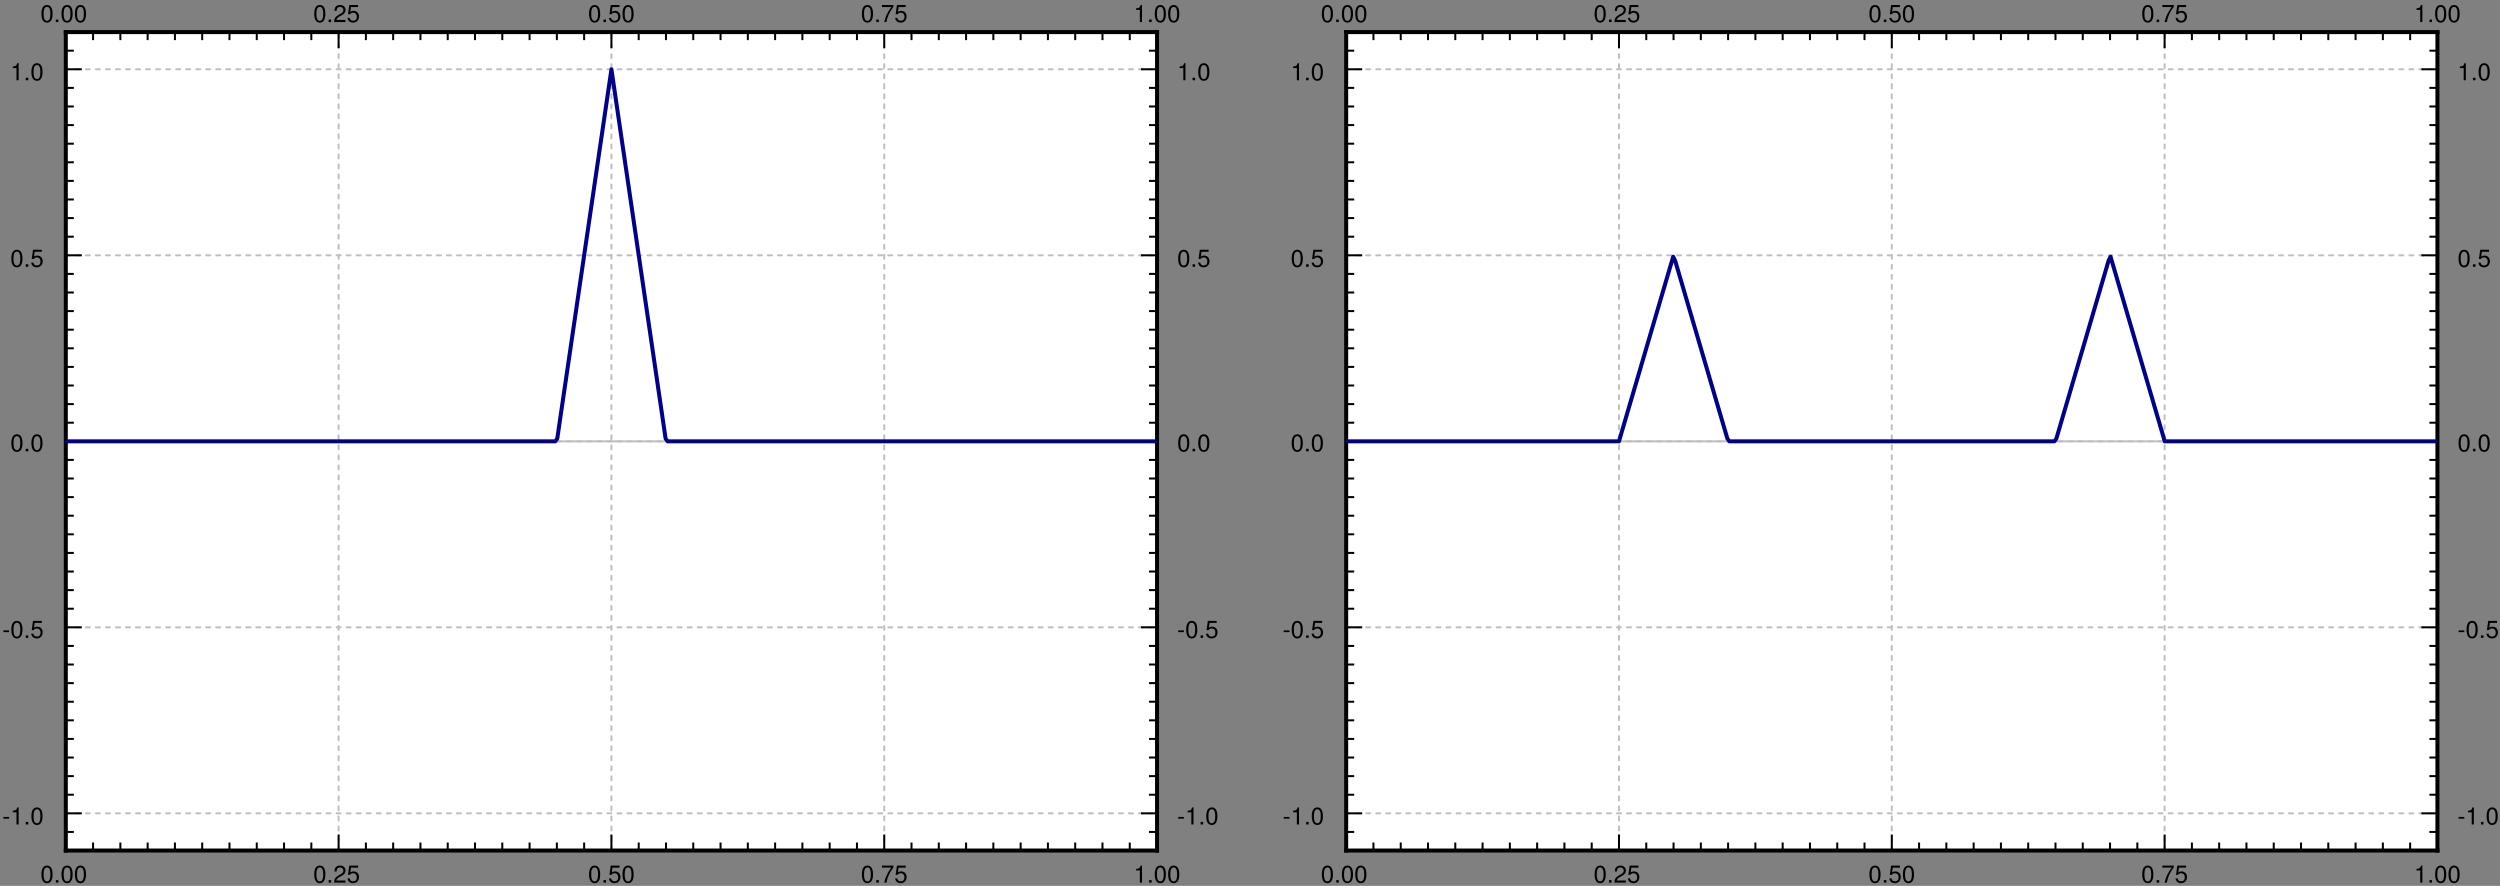 <svg xmlns="http://www.w3.org/2000/svg" xmlns:xlink="http://www.w3.org/1999/xlink" width="1038.564" height="367.999" viewBox="0 0 778.923 275.999"><rect x="0" y="0" width="778.923" height="275.999" fill="#808080" stroke="none"/><defs><clipPath id="a"><path d="M20.5 10h.5v255h-.5zm0 0"/></clipPath><clipPath id="b"><path d="M20.5 137h340v1h-340zm0 0"/></clipPath><clipPath id="c"><path d="M20.5 10h.5v255h-.5zm0 0"/></clipPath><clipPath id="d"><path d="M105 10h1v255h-1zm0 0"/></clipPath><clipPath id="e"><path d="M190 10h1v255h-1zm0 0"/></clipPath><clipPath id="f"><path d="M275 10h1v255h-1zm0 0"/></clipPath><clipPath id="g"><path d="M360 10h.5v255h-.5zm0 0"/></clipPath><clipPath id="h"><path d="M20.5 253h340v1h-340zm0 0"/></clipPath><clipPath id="i"><path d="M20.5 195h340v1h-340zm0 0"/></clipPath><clipPath id="j"><path d="M20.5 137h340v1h-340zm0 0"/></clipPath><clipPath id="k"><path d="M20.5 79h340v1h-340zm0 0"/></clipPath><clipPath id="l"><path d="M20.5 21h340v1h-340zm0 0"/></clipPath><clipPath id="m"><path d="M12 269h15v6.5H12zm0 0"/></clipPath><clipPath id="p"><path d="M97 269h15v6.5H97zm0 0"/></clipPath><clipPath id="s"><path d="M183 269h15v6.5h-15zm0 0"/></clipPath><clipPath id="t"><path d="M268 269h15v6.5h-15zm0 0"/></clipPath><clipPath id="v"><path d="M353 269h15v6.5h-15zm0 0"/></clipPath><clipPath id="y"><path d="M367 251h12.5v7H367zm0 0"/></clipPath><clipPath id="z"><path d="M367 193h12.5v6H367zm0 0"/></clipPath><clipPath id="A"><path d="M20.5 20h340v119h-340zm0 0"/></clipPath><clipPath id="B"><path d="M419.426 10H420v255h-.574zm0 0"/></clipPath><clipPath id="C"><path d="M419.426 137h340v1h-340zm0 0"/></clipPath><clipPath id="D"><path d="M419.426 10H420v255h-.574zm0 0"/></clipPath><clipPath id="E"><path d="M504 10h1v255h-1zm0 0"/></clipPath><clipPath id="F"><path d="M589 10h1v255h-1zm0 0"/></clipPath><clipPath id="G"><path d="M674 10h1v255h-1zm0 0"/></clipPath><clipPath id="H"><path d="M759 10h.426v255H759zm0 0"/></clipPath><clipPath id="I"><path d="M419.426 253h340v1h-340zm0 0"/></clipPath><clipPath id="J"><path d="M419.426 195h340v1h-340zm0 0"/></clipPath><clipPath id="K"><path d="M419.426 137h340v1h-340zm0 0"/></clipPath><clipPath id="L"><path d="M419.426 79h340v1h-340zm0 0"/></clipPath><clipPath id="M"><path d="M419.426 21h340v1h-340zm0 0"/></clipPath><clipPath id="N"><path d="M411 269h15v6.5h-15zm0 0"/></clipPath><clipPath id="O"><path d="M496 269h15v6.5h-15zm0 0"/></clipPath><clipPath id="P"><path d="M582 269h15v6.5h-15zm0 0"/></clipPath><clipPath id="Q"><path d="M667 269h15v6.5h-15zm0 0"/></clipPath><clipPath id="R"><path d="M752 269h15v6.5h-15zm0 0"/></clipPath><clipPath id="S"><path d="M399.426 251H413v7h-13.574zm0 0"/></clipPath><clipPath id="T"><path d="M399.426 193H413v6h-13.574zm0 0"/></clipPath><clipPath id="U"><path d="M766 251h12.426v7H766zm0 0"/></clipPath><clipPath id="V"><path d="M766 193h12.426v6H766zm0 0"/></clipPath><clipPath id="W"><path d="M419.426 79h340v60h-340zm0 0"/></clipPath><symbol overflow="visible" id="n"><path style="stroke:none" d="M2.063-5.313c-.5 0-.938.22-1.22.579C.5-4.266.329-3.563.329-2.578c0 1.797.594 2.75 1.734 2.75 1.126 0 1.735-.953 1.735-2.703 0-1.031-.156-1.719-.516-2.203-.281-.375-.719-.579-1.219-.579zm0 .579c.718 0 1.062.718 1.062 2.14 0 1.516-.344 2.219-1.078 2.219C1.344-.375 1-1.109 1-2.563c0-1.453.344-2.171 1.063-2.171zm0 0"/></symbol><symbol overflow="visible" id="o"><path style="stroke:none" d="M1.438-.781H.655V0h.781zm0 0"/></symbol><symbol overflow="visible" id="q"><path style="stroke:none" d="M3.797-.656H1c.063-.438.313-.703.953-1.094l.75-.406c.75-.406 1.125-.953 1.125-1.594 0-.453-.172-.86-.484-1.14-.328-.298-.719-.423-1.219-.423-.672 0-1.172.235-1.469.688-.187.281-.265.61-.281 1.156h.656c.032-.36.078-.578.157-.75.171-.328.515-.515.921-.515.594 0 1.047.421 1.047.984 0 .422-.25.781-.719 1.063l-.687.39C.64-1.672.312-1.172.25 0h3.547zm0 0"/></symbol><symbol overflow="visible" id="r"><path style="stroke:none" d="M3.563-5.313H.828L.422-2.421h.61c.312-.375.562-.5.984-.5.703 0 1.156.485 1.156 1.281 0 .766-.438 1.235-1.156 1.235-.579 0-.938-.297-1.094-.906H.266c.093.437.156.656.312.843.313.406.844.64 1.453.64 1.063 0 1.813-.78 1.813-1.905 0-1.047-.688-1.766-1.719-1.766-.375 0-.672.094-.984.313l.218-1.485h2.204zm0 0"/></symbol><symbol overflow="visible" id="u"><path style="stroke:none" d="M3.906-5.313H.344v.641h2.875C1.953-2.859 1.438-1.75 1.03 0h.703c.297-1.703.97-3.172 2.172-4.766zm0 0"/></symbol><symbol overflow="visible" id="w"><path style="stroke:none" d="M1.938-3.781V0h.671v-5.313h-.437c-.235.813-.39.922-1.406 1.047v.485zm0 0"/></symbol><symbol overflow="visible" id="x"><path style="stroke:none" d="M2.125-2.344H.344v.547h1.781zm0 0"/></symbol></defs><path style="stroke:none;fill-rule:nonzero;fill:#fff;fill-opacity:1" d="M20.5 265h340V10h-340zm0 0"/><g clip-path="url(#a)"><path style="fill:none;stroke-width:6.25;stroke-linecap:round;stroke-linejoin:miter;stroke:#bfbfbf;stroke-opacity:1;stroke-miterlimit:10" d="M200 104.99v2550" transform="matrix(.1 0 0 -.1 .5 275.499)"/></g><g clip-path="url(#b)"><path style="fill:none;stroke-width:6.25;stroke-linecap:round;stroke-linejoin:miter;stroke:#bfbfbf;stroke-opacity:1;stroke-miterlimit:10" d="M200 1379.99h3400" transform="matrix(.1 0 0 -.1 .5 275.499)"/></g><g clip-path="url(#c)"><path style="fill:none;stroke-width:6.25;stroke-linecap:round;stroke-linejoin:miter;stroke:#bfbfbf;stroke-opacity:1;stroke-dasharray:12.5,18.75;stroke-miterlimit:10" d="M200 104.99v2550" transform="matrix(.1 0 0 -.1 .5 275.499)"/></g><g clip-path="url(#d)"><path style="fill:none;stroke-width:6.25;stroke-linecap:round;stroke-linejoin:miter;stroke:#bfbfbf;stroke-opacity:1;stroke-dasharray:12.5,18.75;stroke-miterlimit:10" d="M1050 104.99v2550" transform="matrix(.1 0 0 -.1 .5 275.499)"/></g><g clip-path="url(#e)"><path style="fill:none;stroke-width:6.25;stroke-linecap:round;stroke-linejoin:miter;stroke:#bfbfbf;stroke-opacity:1;stroke-dasharray:12.5,18.75;stroke-miterlimit:10" d="M1900 104.99v2550" transform="matrix(.1 0 0 -.1 .5 275.499)"/></g><g clip-path="url(#f)"><path style="fill:none;stroke-width:6.25;stroke-linecap:round;stroke-linejoin:miter;stroke:#bfbfbf;stroke-opacity:1;stroke-dasharray:12.5,18.75;stroke-miterlimit:10" d="M2750 104.99v2550" transform="matrix(.1 0 0 -.1 .5 275.499)"/></g><g clip-path="url(#g)"><path style="fill:none;stroke-width:6.25;stroke-linecap:round;stroke-linejoin:miter;stroke:#bfbfbf;stroke-opacity:1;stroke-dasharray:12.5,18.75;stroke-miterlimit:10" d="M3600 104.99v2550" transform="matrix(.1 0 0 -.1 .5 275.499)"/></g><g clip-path="url(#h)"><path style="fill:none;stroke-width:6.25;stroke-linecap:round;stroke-linejoin:miter;stroke:#bfbfbf;stroke-opacity:1;stroke-dasharray:12.5,18.75;stroke-miterlimit:10" d="M200 220.888h3400" transform="matrix(.1 0 0 -.1 .5 275.499)"/></g><g clip-path="url(#i)"><path style="fill:none;stroke-width:6.25;stroke-linecap:round;stroke-linejoin:miter;stroke:#bfbfbf;stroke-opacity:1;stroke-dasharray:12.5,18.75;stroke-miterlimit:10" d="M200 800.459h3400" transform="matrix(.1 0 0 -.1 .5 275.499)"/></g><g clip-path="url(#j)"><path style="fill:none;stroke-width:6.25;stroke-linecap:round;stroke-linejoin:miter;stroke:#bfbfbf;stroke-opacity:1;stroke-dasharray:12.5,18.75;stroke-miterlimit:10" d="M200 1379.99h3400" transform="matrix(.1 0 0 -.1 .5 275.499)"/></g><g clip-path="url(#k)"><path style="fill:none;stroke-width:6.25;stroke-linecap:round;stroke-linejoin:miter;stroke:#bfbfbf;stroke-opacity:1;stroke-dasharray:12.5,18.75;stroke-miterlimit:10" d="M200 1959.521h3400" transform="matrix(.1 0 0 -.1 .5 275.499)"/></g><g clip-path="url(#l)"><path style="fill:none;stroke-width:6.25;stroke-linecap:round;stroke-linejoin:miter;stroke:#bfbfbf;stroke-opacity:1;stroke-dasharray:12.5,18.75;stroke-miterlimit:10" d="M200 2539.092h3400" transform="matrix(.1 0 0 -.1 .5 275.499)"/></g><path style="fill:none;stroke-width:12.5;stroke-linecap:square;stroke-linejoin:miter;stroke:#000;stroke-opacity:1;stroke-miterlimit:10" d="M200 104.99h3400" transform="matrix(.1 0 0 -.1 .5 275.499)"/><path style="fill:none;stroke-width:6.25;stroke-linecap:butt;stroke-linejoin:miter;stroke:#000;stroke-opacity:1;stroke-miterlimit:10" d="M200 104.99v50m85-50v25m85-25v25m85-25v25m85-25v25m85-25v25m85-25v25m85-25v25m85-25v25m85-25v25m85-25v50m85-50v25m85-25v25m85-25v25m85-25v25m85-25v25m85-25v25m85-25v25m85-25v25m85-25v25m85-25v50m85-50v25m85-25v25m85-25v25m85-25v25m85-25v25m85-25v25m85-25v25m85-25v25m85-25v25m85-25v50m85-50v25m85-25v25m85-25v25m85-25v25m85-25v25m85-25v25m85-25v25m85-25v25m85-25v25m85-25v50" transform="matrix(.1 0 0 -.1 .5 275.499)"/><g style="fill:#000;fill-opacity:1" clip-path="url(#m)"><use xlink:href="#n" x="12.578" y="274.999"/><use xlink:href="#o" x="16.748" y="274.999"/><use xlink:href="#n" x="18.833" y="274.999"/><use xlink:href="#n" x="23.003" y="274.999"/></g><g style="fill:#000;fill-opacity:1" clip-path="url(#p)"><use xlink:href="#n" x="97.578" y="274.999"/><use xlink:href="#o" x="101.748" y="274.999"/><use xlink:href="#q" x="103.833" y="274.999"/><use xlink:href="#r" x="108.003" y="274.999"/></g><g style="fill:#000;fill-opacity:1" clip-path="url(#s)"><use xlink:href="#n" x="183.203" y="274.999"/><use xlink:href="#o" x="187.373" y="274.999"/><use xlink:href="#r" x="189.458" y="274.999"/><use xlink:href="#n" x="193.628" y="274.999"/></g><g style="fill:#000;fill-opacity:1" clip-path="url(#t)"><use xlink:href="#n" x="268.203" y="274.999"/><use xlink:href="#o" x="272.373" y="274.999"/><use xlink:href="#u" x="274.458" y="274.999"/><use xlink:href="#r" x="278.628" y="274.999"/></g><g style="fill:#000;fill-opacity:1" clip-path="url(#v)"><use xlink:href="#w" x="353.203" y="274.999"/><use xlink:href="#o" x="357.373" y="274.999"/><use xlink:href="#n" x="359.458" y="274.999"/><use xlink:href="#n" x="363.628" y="274.999"/></g><path style="fill:none;stroke-width:12.5;stroke-linecap:square;stroke-linejoin:miter;stroke:#000;stroke-opacity:1;stroke-miterlimit:10" d="M200 2654.99h3400" transform="matrix(.1 0 0 -.1 .5 275.499)"/><path style="fill:none;stroke-width:6.25;stroke-linecap:butt;stroke-linejoin:miter;stroke:#000;stroke-opacity:1;stroke-miterlimit:10" d="M200 2654.99v-50m85 50v-25m85 25v-25m85 25v-25m85 25v-25m85 25v-25m85 25v-25m85 25v-25m85 25v-25m85 25v-25m85 25v-50m85 50v-25m85 25v-25m85 25v-25m85 25v-25m85 25v-25m85 25v-25m85 25v-25m85 25v-25m85 25v-25m85 25v-50m85 50v-25m85 25v-25m85 25v-25m85 25v-25m85 25v-25m85 25v-25m85 25v-25m85 25v-25m85 25v-25m85 25v-50m85 50v-25m85 25v-25m85 25v-25m85 25v-25m85 25v-25m85 25v-25m85 25v-25m85 25v-25m85 25v-25m85 25v-50" transform="matrix(.1 0 0 -.1 .5 275.499)"/><g style="fill:#000;fill-opacity:1"><use xlink:href="#n" x="12.578" y="6.874"/><use xlink:href="#o" x="16.748" y="6.874"/><use xlink:href="#n" x="18.833" y="6.874"/><use xlink:href="#n" x="23.003" y="6.874"/></g><g style="fill:#000;fill-opacity:1"><use xlink:href="#n" x="97.578" y="6.874"/><use xlink:href="#o" x="101.748" y="6.874"/><use xlink:href="#q" x="103.833" y="6.874"/><use xlink:href="#r" x="108.003" y="6.874"/></g><g style="fill:#000;fill-opacity:1"><use xlink:href="#n" x="183.203" y="6.874"/><use xlink:href="#o" x="187.373" y="6.874"/><use xlink:href="#r" x="189.458" y="6.874"/><use xlink:href="#n" x="193.628" y="6.874"/></g><g style="fill:#000;fill-opacity:1"><use xlink:href="#n" x="268.203" y="6.874"/><use xlink:href="#o" x="272.373" y="6.874"/><use xlink:href="#u" x="274.458" y="6.874"/><use xlink:href="#r" x="278.628" y="6.874"/></g><g style="fill:#000;fill-opacity:1"><use xlink:href="#w" x="353.203" y="6.874"/><use xlink:href="#o" x="357.373" y="6.874"/><use xlink:href="#n" x="359.458" y="6.874"/><use xlink:href="#n" x="363.628" y="6.874"/></g><path style="fill:none;stroke-width:12.5;stroke-linecap:square;stroke-linejoin:miter;stroke:#000;stroke-opacity:1;stroke-miterlimit:10" d="M200 104.99v2550" transform="matrix(.1 0 0 -.1 .5 275.499)"/><path style="fill:none;stroke-width:6.25;stroke-linecap:butt;stroke-linejoin:miter;stroke:#000;stroke-opacity:1;stroke-miterlimit:10" d="M200 104.99h25m-25 57.969h25m-25 57.929h50m-50 57.969h25m-25 57.969h25m-25 57.93h25m-25 57.968h25m-25 57.969h25m-25 57.93h25m-25 57.969h25m-25 57.968h25m-25 57.93h25m-25 57.969h50m-50 57.929h25m-25 57.969h25m-25 57.969h25m-25 57.93h25m-25 57.968h25m-25 57.969h25m-25 57.93h25m-25 57.969h25m-25 57.929h25m-25 57.969h50m-50 57.969h25m-25 57.969h25m-25 57.929h25m-25 57.969h25m-25 57.93h25m-25 57.968h25m-25 57.969h25m-25 57.93h25m-25 57.969h25m-25 57.929h50m-50 57.969h25m-25 57.969h25m-25 57.968h25m-25 57.93h25m-25 57.969h25m-25 57.93h25m-25 57.968h25m-25 57.969h25m-25 57.93h25m-25 57.969h50m-50 57.968h25m-25 57.93h25" transform="matrix(.1 0 0 -.1 .5 275.499)"/><g style="fill:#000;fill-opacity:1"><use xlink:href="#x" x=".703" y="256.874"/><use xlink:href="#w" x="3.201" y="256.874"/><use xlink:href="#o" x="7.371" y="256.874"/><use xlink:href="#n" x="9.456" y="256.874"/></g><g style="fill:#000;fill-opacity:1"><use xlink:href="#x" x=".703" y="198.749"/><use xlink:href="#n" x="3.201" y="198.749"/><use xlink:href="#o" x="7.371" y="198.749"/><use xlink:href="#r" x="9.456" y="198.749"/></g><g style="fill:#000;fill-opacity:1"><use xlink:href="#n" x="3.2" y="140.624"/><use xlink:href="#o" x="7.37" y="140.624"/><use xlink:href="#n" x="9.455" y="140.624"/></g><g style="fill:#000;fill-opacity:1"><use xlink:href="#n" x="3.2" y="83.124"/><use xlink:href="#o" x="7.37" y="83.124"/><use xlink:href="#r" x="9.455" y="83.124"/></g><g style="fill:#000;fill-opacity:1"><use xlink:href="#w" x="3.2" y="24.999"/><use xlink:href="#o" x="7.37" y="24.999"/><use xlink:href="#n" x="9.455" y="24.999"/></g><path style="fill:none;stroke-width:12.5;stroke-linecap:square;stroke-linejoin:miter;stroke:#000;stroke-opacity:1;stroke-miterlimit:10" d="M3600 104.99v2550" transform="matrix(.1 0 0 -.1 .5 275.499)"/><path style="fill:none;stroke-width:6.25;stroke-linecap:butt;stroke-linejoin:miter;stroke:#000;stroke-opacity:1;stroke-miterlimit:10" d="M3600 104.99h-25m25 57.969h-25m25 57.929h-50m50 57.969h-25m25 57.969h-25m25 57.93h-25m25 57.968h-25m25 57.969h-25m25 57.93h-25m25 57.969h-25m25 57.968h-25m25 57.93h-25m25 57.969h-50m50 57.929h-25m25 57.969h-25m25 57.969h-25m25 57.93h-25m25 57.968h-25m25 57.969h-25m25 57.93h-25m25 57.969h-25m25 57.929h-25m25 57.969h-50m50 57.969h-25m25 57.969h-25m25 57.929h-25m25 57.969h-25m25 57.93h-25m25 57.968h-25m25 57.969h-25m25 57.93h-25m25 57.969h-25m25 57.929h-50m50 57.969h-25m25 57.969h-25m25 57.968h-25m25 57.93h-25m25 57.969h-25m25 57.93h-25m25 57.968h-25m25 57.969h-25m25 57.93h-25m25 57.969h-50m50 57.968h-25m25 57.93h-25" transform="matrix(.1 0 0 -.1 .5 275.499)"/><g style="fill:#000;fill-opacity:1" clip-path="url(#y)"><use xlink:href="#x" x="366.75" y="256.874"/><use xlink:href="#w" x="369.248" y="256.874"/><use xlink:href="#o" x="373.418" y="256.874"/><use xlink:href="#n" x="375.502" y="256.874"/></g><g style="fill:#000;fill-opacity:1" clip-path="url(#z)"><use xlink:href="#x" x="366.75" y="198.749"/><use xlink:href="#n" x="369.248" y="198.749"/><use xlink:href="#o" x="373.418" y="198.749"/><use xlink:href="#r" x="375.502" y="198.749"/></g><g style="fill:#000;fill-opacity:1"><use xlink:href="#n" x="366.75" y="140.624"/><use xlink:href="#o" x="370.92" y="140.624"/><use xlink:href="#n" x="373.005" y="140.624"/></g><g style="fill:#000;fill-opacity:1"><use xlink:href="#n" x="366.75" y="83.124"/><use xlink:href="#o" x="370.92" y="83.124"/><use xlink:href="#r" x="373.005" y="83.124"/></g><g style="fill:#000;fill-opacity:1"><use xlink:href="#w" x="366.75" y="24.999"/><use xlink:href="#o" x="370.92" y="24.999"/><use xlink:href="#n" x="373.005" y="24.999"/></g><g clip-path="url(#A)"><path style="fill:none;stroke-width:12.5;stroke-linecap:round;stroke-linejoin:round;stroke:#00008b;stroke-opacity:1;stroke-miterlimit:10" d="M200 1379.99h1525l6.25 8.516 50 340.937 6.25 42.578 6.25 42.657 6.25 42.578 50 340.937 6.25 42.578 6.25 42.656 6.25 42.579 31.25 213.086 31.25-213.086 6.25-42.579 6.25-42.656 6.25-42.578 50-340.937 6.25-42.579 6.25-42.656 6.25-42.578 50-340.937 6.25-8.516h1525" transform="matrix(.1 0 0 -.1 .5 275.499)"/></g><path style="stroke:none;fill-rule:nonzero;fill:#fff;fill-opacity:1" d="M419.426 265h340V10h-340zm0 0"/><g clip-path="url(#B)"><path style="fill:none;stroke-width:6.25;stroke-linecap:round;stroke-linejoin:miter;stroke:#bfbfbf;stroke-opacity:1;stroke-miterlimit:10" d="M200.018 104.99v2550" transform="matrix(.1 0 0 -.1 399.424 275.499)"/></g><g clip-path="url(#C)"><path style="fill:none;stroke-width:6.25;stroke-linecap:round;stroke-linejoin:miter;stroke:#bfbfbf;stroke-opacity:1;stroke-miterlimit:10" d="M200.018 1379.99h3400" transform="matrix(.1 0 0 -.1 399.424 275.499)"/></g><g clip-path="url(#D)"><path style="fill:none;stroke-width:6.25;stroke-linecap:round;stroke-linejoin:miter;stroke:#bfbfbf;stroke-opacity:1;stroke-dasharray:12.5,18.75;stroke-miterlimit:10" d="M200.018 104.99v2550" transform="matrix(.1 0 0 -.1 399.424 275.499)"/></g><g clip-path="url(#E)"><path style="fill:none;stroke-width:6.25;stroke-linecap:round;stroke-linejoin:miter;stroke:#bfbfbf;stroke-opacity:1;stroke-dasharray:12.5,18.75;stroke-miterlimit:10" d="M1050.018 104.99v2550" transform="matrix(.1 0 0 -.1 399.424 275.499)"/></g><g clip-path="url(#F)"><path style="fill:none;stroke-width:6.25;stroke-linecap:round;stroke-linejoin:miter;stroke:#bfbfbf;stroke-opacity:1;stroke-dasharray:12.5,18.75;stroke-miterlimit:10" d="M1900.018 104.99v2550" transform="matrix(.1 0 0 -.1 399.424 275.499)"/></g><g clip-path="url(#G)"><path style="fill:none;stroke-width:6.25;stroke-linecap:round;stroke-linejoin:miter;stroke:#bfbfbf;stroke-opacity:1;stroke-dasharray:12.5,18.75;stroke-miterlimit:10" d="M2750.018 104.99v2550" transform="matrix(.1 0 0 -.1 399.424 275.499)"/></g><g clip-path="url(#H)"><path style="fill:none;stroke-width:6.25;stroke-linecap:round;stroke-linejoin:miter;stroke:#bfbfbf;stroke-opacity:1;stroke-dasharray:12.5,18.75;stroke-miterlimit:10" d="M3600.018 104.99v2550" transform="matrix(.1 0 0 -.1 399.424 275.499)"/></g><g clip-path="url(#I)"><path style="fill:none;stroke-width:6.25;stroke-linecap:round;stroke-linejoin:miter;stroke:#bfbfbf;stroke-opacity:1;stroke-dasharray:12.5,18.75;stroke-miterlimit:10" d="M200.018 220.888h3400" transform="matrix(.1 0 0 -.1 399.424 275.499)"/></g><g clip-path="url(#J)"><path style="fill:none;stroke-width:6.25;stroke-linecap:round;stroke-linejoin:miter;stroke:#bfbfbf;stroke-opacity:1;stroke-dasharray:12.5,18.75;stroke-miterlimit:10" d="M200.018 800.459h3400" transform="matrix(.1 0 0 -.1 399.424 275.499)"/></g><g clip-path="url(#K)"><path style="fill:none;stroke-width:6.25;stroke-linecap:round;stroke-linejoin:miter;stroke:#bfbfbf;stroke-opacity:1;stroke-dasharray:12.5,18.75;stroke-miterlimit:10" d="M200.018 1379.99h3400" transform="matrix(.1 0 0 -.1 399.424 275.499)"/></g><g clip-path="url(#L)"><path style="fill:none;stroke-width:6.25;stroke-linecap:round;stroke-linejoin:miter;stroke:#bfbfbf;stroke-opacity:1;stroke-dasharray:12.5,18.75;stroke-miterlimit:10" d="M200.018 1959.521h3400" transform="matrix(.1 0 0 -.1 399.424 275.499)"/></g><g clip-path="url(#M)"><path style="fill:none;stroke-width:6.25;stroke-linecap:round;stroke-linejoin:miter;stroke:#bfbfbf;stroke-opacity:1;stroke-dasharray:12.5,18.75;stroke-miterlimit:10" d="M200.018 2539.092h3400" transform="matrix(.1 0 0 -.1 399.424 275.499)"/></g><path style="fill:none;stroke-width:12.5;stroke-linecap:square;stroke-linejoin:miter;stroke:#000;stroke-opacity:1;stroke-miterlimit:10" d="M200.018 104.99h3400" transform="matrix(.1 0 0 -.1 399.424 275.499)"/><path style="fill:none;stroke-width:6.25;stroke-linecap:butt;stroke-linejoin:miter;stroke:#000;stroke-opacity:1;stroke-miterlimit:10" d="M200.018 104.99v50m85-50v25m85-25v25m85-25v25m85-25v25m85-25v25m85-25v25m85-25v25m85-25v25m85-25v25m85-25v50m85-50v25m85-25v25m85-25v25m85-25v25m85-25v25m85-25v25m85-25v25m85-25v25m85-25v25m85-25v50m85-50v25m85-25v25m85-25v25m85-25v25m85-25v25m85-25v25m85-25v25m85-25v25m85-25v25m85-25v50m85-50v25m85-25v25m85-25v25m85-25v25m85-25v25m85-25v25m85-25v25m85-25v25m85-25v25m85-25v50" transform="matrix(.1 0 0 -.1 399.424 275.499)"/><g style="fill:#000;fill-opacity:1" clip-path="url(#N)"><use xlink:href="#n" x="411.502" y="274.999"/><use xlink:href="#o" x="415.672" y="274.999"/><use xlink:href="#n" x="417.757" y="274.999"/><use xlink:href="#n" x="421.927" y="274.999"/></g><g style="fill:#000;fill-opacity:1" clip-path="url(#O)"><use xlink:href="#n" x="496.502" y="274.999"/><use xlink:href="#o" x="500.672" y="274.999"/><use xlink:href="#q" x="502.757" y="274.999"/><use xlink:href="#r" x="506.927" y="274.999"/></g><g style="fill:#000;fill-opacity:1" clip-path="url(#P)"><use xlink:href="#n" x="582.127" y="274.999"/><use xlink:href="#o" x="586.297" y="274.999"/><use xlink:href="#r" x="588.382" y="274.999"/><use xlink:href="#n" x="592.552" y="274.999"/></g><g style="fill:#000;fill-opacity:1" clip-path="url(#Q)"><use xlink:href="#n" x="667.127" y="274.999"/><use xlink:href="#o" x="671.297" y="274.999"/><use xlink:href="#u" x="673.382" y="274.999"/><use xlink:href="#r" x="677.552" y="274.999"/></g><g style="fill:#000;fill-opacity:1" clip-path="url(#R)"><use xlink:href="#w" x="752.127" y="274.999"/><use xlink:href="#o" x="756.297" y="274.999"/><use xlink:href="#n" x="758.382" y="274.999"/><use xlink:href="#n" x="762.552" y="274.999"/></g><path style="fill:none;stroke-width:12.5;stroke-linecap:square;stroke-linejoin:miter;stroke:#000;stroke-opacity:1;stroke-miterlimit:10" d="M200.018 2654.99h3400" transform="matrix(.1 0 0 -.1 399.424 275.499)"/><path style="fill:none;stroke-width:6.25;stroke-linecap:butt;stroke-linejoin:miter;stroke:#000;stroke-opacity:1;stroke-miterlimit:10" d="M200.018 2654.99v-50m85 50v-25m85 25v-25m85 25v-25m85 25v-25m85 25v-25m85 25v-25m85 25v-25m85 25v-25m85 25v-25m85 25v-50m85 50v-25m85 25v-25m85 25v-25m85 25v-25m85 25v-25m85 25v-25m85 25v-25m85 25v-25m85 25v-25m85 25v-50m85 50v-25m85 25v-25m85 25v-25m85 25v-25m85 25v-25m85 25v-25m85 25v-25m85 25v-25m85 25v-25m85 25v-50m85 50v-25m85 25v-25m85 25v-25m85 25v-25m85 25v-25m85 25v-25m85 25v-25m85 25v-25m85 25v-25m85 25v-50" transform="matrix(.1 0 0 -.1 399.424 275.499)"/><g style="fill:#000;fill-opacity:1"><use xlink:href="#n" x="411.502" y="6.874"/><use xlink:href="#o" x="415.672" y="6.874"/><use xlink:href="#n" x="417.757" y="6.874"/><use xlink:href="#n" x="421.927" y="6.874"/></g><g style="fill:#000;fill-opacity:1"><use xlink:href="#n" x="496.502" y="6.874"/><use xlink:href="#o" x="500.672" y="6.874"/><use xlink:href="#q" x="502.757" y="6.874"/><use xlink:href="#r" x="506.927" y="6.874"/></g><g style="fill:#000;fill-opacity:1"><use xlink:href="#n" x="582.127" y="6.874"/><use xlink:href="#o" x="586.297" y="6.874"/><use xlink:href="#r" x="588.382" y="6.874"/><use xlink:href="#n" x="592.552" y="6.874"/></g><g style="fill:#000;fill-opacity:1"><use xlink:href="#n" x="667.127" y="6.874"/><use xlink:href="#o" x="671.297" y="6.874"/><use xlink:href="#u" x="673.382" y="6.874"/><use xlink:href="#r" x="677.552" y="6.874"/></g><g style="fill:#000;fill-opacity:1"><use xlink:href="#w" x="752.127" y="6.874"/><use xlink:href="#o" x="756.297" y="6.874"/><use xlink:href="#n" x="758.382" y="6.874"/><use xlink:href="#n" x="762.552" y="6.874"/></g><path style="fill:none;stroke-width:12.5;stroke-linecap:square;stroke-linejoin:miter;stroke:#000;stroke-opacity:1;stroke-miterlimit:10" d="M200.018 104.99v2550" transform="matrix(.1 0 0 -.1 399.424 275.499)"/><path style="fill:none;stroke-width:6.25;stroke-linecap:butt;stroke-linejoin:miter;stroke:#000;stroke-opacity:1;stroke-miterlimit:10" d="M200.018 104.99h25m-25 57.969h25m-25 57.929h50m-50 57.969h25m-25 57.969h25m-25 57.93h25m-25 57.968h25m-25 57.969h25m-25 57.93h25m-25 57.969h25m-25 57.968h25m-25 57.93h25m-25 57.969h50m-50 57.929h25m-25 57.969h25m-25 57.969h25m-25 57.93h25m-25 57.968h25m-25 57.969h25m-25 57.93h25m-25 57.969h25m-25 57.929h25m-25 57.969h50m-50 57.969h25m-25 57.969h25m-25 57.929h25m-25 57.969h25m-25 57.93h25m-25 57.968h25m-25 57.969h25m-25 57.93h25m-25 57.969h25m-25 57.929h50m-50 57.969h25m-25 57.969h25m-25 57.968h25m-25 57.93h25m-25 57.969h25m-25 57.93h25m-25 57.968h25m-25 57.969h25m-25 57.93h25m-25 57.969h50m-50 57.968h25m-25 57.93h25" transform="matrix(.1 0 0 -.1 399.424 275.499)"/><g style="fill:#000;fill-opacity:1" clip-path="url(#S)"><use xlink:href="#x" x="399.627" y="256.874"/><use xlink:href="#w" x="402.125" y="256.874"/><use xlink:href="#o" x="406.295" y="256.874"/><use xlink:href="#n" x="408.38" y="256.874"/></g><g style="fill:#000;fill-opacity:1" clip-path="url(#T)"><use xlink:href="#x" x="399.627" y="198.749"/><use xlink:href="#n" x="402.125" y="198.749"/><use xlink:href="#o" x="406.295" y="198.749"/><use xlink:href="#r" x="408.38" y="198.749"/></g><g style="fill:#000;fill-opacity:1"><use xlink:href="#n" x="402.124" y="140.624"/><use xlink:href="#o" x="406.294" y="140.624"/><use xlink:href="#n" x="408.379" y="140.624"/></g><g style="fill:#000;fill-opacity:1"><use xlink:href="#n" x="402.124" y="83.124"/><use xlink:href="#o" x="406.294" y="83.124"/><use xlink:href="#r" x="408.379" y="83.124"/></g><g style="fill:#000;fill-opacity:1"><use xlink:href="#w" x="402.124" y="24.999"/><use xlink:href="#o" x="406.294" y="24.999"/><use xlink:href="#n" x="408.379" y="24.999"/></g><path style="fill:none;stroke-width:12.5;stroke-linecap:square;stroke-linejoin:miter;stroke:#000;stroke-opacity:1;stroke-miterlimit:10" d="M3600.018 104.99v2550" transform="matrix(.1 0 0 -.1 399.424 275.499)"/><path style="fill:none;stroke-width:6.25;stroke-linecap:butt;stroke-linejoin:miter;stroke:#000;stroke-opacity:1;stroke-miterlimit:10" d="M3600.018 104.99h-25m25 57.969h-25m25 57.929h-50m50 57.969h-25m25 57.969h-25m25 57.93h-25m25 57.968h-25m25 57.969h-25m25 57.93h-25m25 57.969h-25m25 57.968h-25m25 57.93h-25m25 57.969h-50m50 57.929h-25m25 57.969h-25m25 57.969h-25m25 57.93h-25m25 57.968h-25m25 57.969h-25m25 57.93h-25m25 57.969h-25m25 57.929h-25m25 57.969h-50m50 57.969h-25m25 57.969h-25m25 57.929h-25m25 57.969h-25m25 57.93h-25m25 57.968h-25m25 57.969h-25m25 57.93h-25m25 57.969h-25m25 57.929h-50m50 57.969h-25m25 57.969h-25m25 57.968h-25m25 57.93h-25m25 57.969h-25m25 57.93h-25m25 57.968h-25m25 57.969h-25m25 57.93h-25m25 57.969h-50m50 57.968h-25m25 57.93h-25" transform="matrix(.1 0 0 -.1 399.424 275.499)"/><g style="fill:#000;fill-opacity:1" clip-path="url(#U)"><use xlink:href="#x" x="765.674" y="256.874"/><use xlink:href="#w" x="768.172" y="256.874"/><use xlink:href="#o" x="772.341" y="256.874"/><use xlink:href="#n" x="774.427" y="256.874"/></g><g style="fill:#000;fill-opacity:1" clip-path="url(#V)"><use xlink:href="#x" x="765.674" y="198.749"/><use xlink:href="#n" x="768.172" y="198.749"/><use xlink:href="#o" x="772.341" y="198.749"/><use xlink:href="#r" x="774.427" y="198.749"/></g><g style="fill:#000;fill-opacity:1"><use xlink:href="#n" x="765.674" y="140.624"/><use xlink:href="#o" x="769.844" y="140.624"/><use xlink:href="#n" x="771.929" y="140.624"/></g><g style="fill:#000;fill-opacity:1"><use xlink:href="#n" x="765.674" y="83.124"/><use xlink:href="#o" x="769.844" y="83.124"/><use xlink:href="#r" x="771.929" y="83.124"/></g><g style="fill:#000;fill-opacity:1"><use xlink:href="#w" x="765.674" y="24.999"/><use xlink:href="#o" x="769.844" y="24.999"/><use xlink:href="#n" x="771.929" y="24.999"/></g><g clip-path="url(#W)"><path style="fill:none;stroke-width:12.5;stroke-linecap:round;stroke-linejoin:round;stroke:#00008b;stroke-opacity:1;stroke-miterlimit:10" d="M200.018 1379.99h850l6.25 21.328 6.25 21.29 6.25 21.327 12.5 42.578 6.25 21.329 6.25 21.289 6.25 21.328 6.25 21.289 6.25 21.328 6.25 21.289 6.25 21.328 12.5 42.578 12.5 42.657 12.5 42.578 6.25 21.328 6.25 21.289 6.25 21.328 6.25 21.289 6.25 21.328 6.25 21.29 6.25 21.327 12.5 42.578 6.25-12.773 6.25-21.29 6.25-21.327 6.25-21.29 6.25-21.327 12.5-42.579 12.5-42.656 12.5-42.578 6.25-21.328 6.25-21.29 6.25-21.327 6.25-21.29 6.25-21.327 6.25-21.29 6.25-21.328 12.5-42.578 6.25-21.328 6.25-21.289 6.25-21.328 6.25-21.29 6.25-21.327 6.25-21.29 6.25-21.327 6.25-8.516h1012.5l6.25 8.516 6.25 21.328 6.25 21.289 6.25 21.328 6.25 21.289 6.25 21.328 6.25 21.29 6.25 21.327 12.5 42.578 6.25 21.329 6.25 21.289 6.25 21.328 6.25 21.289 6.25 21.328 6.25 21.289 6.25 21.328 12.5 42.578 12.5 42.657 12.5 42.578 6.25 21.328 6.25 21.289 6.25 21.328 6.25 21.289 6.25 12.773 12.5-42.578 6.25-21.328 6.25-21.289 6.25-21.328 6.25-21.29 6.25-21.327 6.25-21.29 6.25-21.327 12.5-42.579 12.5-42.656 12.5-42.578 6.25-21.328 6.25-21.29 6.25-21.327 6.25-21.29 6.25-21.327 6.25-21.29 6.25-21.328 12.5-42.578 6.25-21.328 6.25-21.289 6.25-21.328h850" transform="matrix(.1 0 0 -.1 399.424 275.499)"/></g></svg>